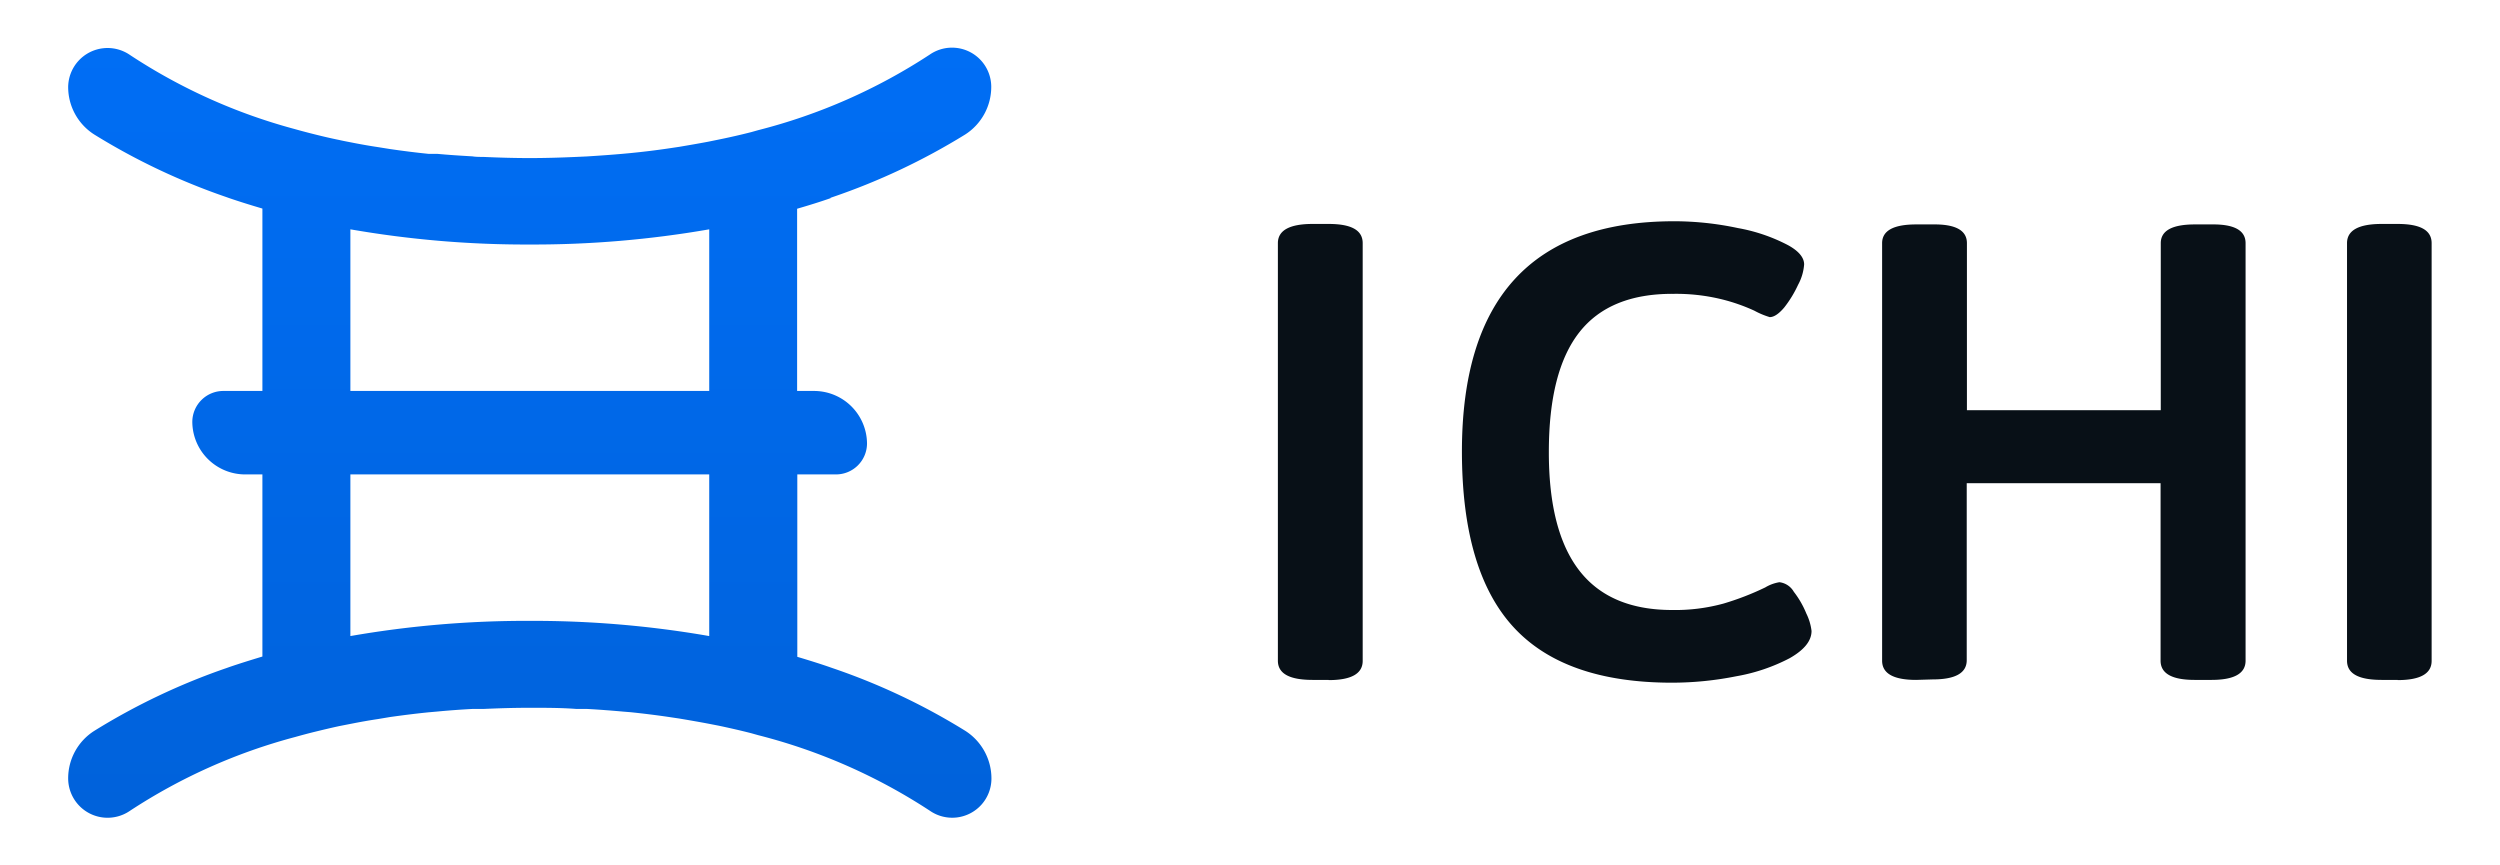 <svg id="Layer_1" data-name="Layer 1" xmlns="http://www.w3.org/2000/svg" xmlns:xlink="http://www.w3.org/1999/xlink" viewBox="0 0 260 90"><defs><style>.cls-1{fill-rule:evenodd;fill:url(#Naamloos_verloop_12);}.cls-2{fill:#081017;}</style><linearGradient id="Naamloos_verloop_12" x1="-107.68" y1="464.99" x2="-107.68" y2="464.79" gradientTransform="matrix(480, 0, 0, -400, 51742.96, 185999.89)" gradientUnits="userSpaceOnUse"><stop offset="0" stop-color="#006ef5"/><stop offset="1" stop-color="#0062db"/></linearGradient></defs><g id="ichi_logo_dark_horizontal" data-name="ichi logo dark horizontal"><g id="Group"><path id="Fill-4" class="cls-1" d="M36.44,40.66V23.85A106.36,106.36,0,0,0,55.1,25.43a106.53,106.53,0,0,0,18.66-1.58V40.66ZM55.1,64.57a106.36,106.36,0,0,0-18.66,1.58V49.34H73.76V66.15A106.53,106.53,0,0,0,55.1,64.57Zm31.28-44,.23-.08A67.91,67.91,0,0,0,100.36,14a5.88,5.88,0,0,0,2.73-5,4.08,4.08,0,0,0-6.4-3.32,59.12,59.12,0,0,1-17.85,7.86l-.71.2c-1.09.28-2.23.54-3.41.78l-1.08.22c-1,.19-2,.36-3,.53l-.94.14c-1.33.2-2.7.37-4.13.51l-.75.07c-1.23.11-2.5.2-3.8.28l-1.1.05c-1.57.07-3.17.12-4.83.12s-3.26-.05-4.82-.12c-.39,0-.77,0-1.15-.06-1.25-.07-2.47-.15-3.66-.26L44.56,16c-1.38-.14-2.7-.31-4-.5l-1.25-.2c-.87-.13-1.72-.28-2.54-.44-.5-.1-1-.19-1.48-.3-.84-.17-1.65-.36-2.45-.56s-1.45-.37-2.16-.57A58.73,58.73,0,0,1,13.52,5.72,4.1,4.1,0,0,0,7.09,9a5.85,5.85,0,0,0,2.73,5,68,68,0,0,0,13.73,6.5l.28.1c1.11.38,2.27.74,3.46,1.09V40.66h-4A3.23,3.23,0,0,0,20,43.87a5.5,5.5,0,0,0,5.53,5.47h1.76V68.28c-1.19.36-2.35.72-3.46,1.1l-.28.1A68,68,0,0,0,9.82,76a5.84,5.84,0,0,0-2.73,5,4.1,4.1,0,0,0,6.43,3.32,58.73,58.73,0,0,1,17.17-7.67c.71-.2,1.42-.39,2.16-.57s1.61-.39,2.45-.57l1.48-.29c.82-.16,1.67-.31,2.54-.44l1.25-.21c1.29-.18,2.61-.35,4-.49l.91-.08q1.78-.17,3.66-.27l1.15,0c1.56-.07,3.16-.12,4.82-.12s3.26,0,4.83.12l1.1,0c1.3.07,2.57.17,3.8.28l.75.06c1.43.15,2.8.32,4.13.52l.94.14c1,.17,2,.34,3,.53l1.08.21c1.18.25,2.32.51,3.41.79l.71.2a59.12,59.12,0,0,1,17.85,7.86,4.08,4.08,0,0,0,6.4-3.32,5.88,5.88,0,0,0-2.73-5,67.38,67.38,0,0,0-13.75-6.5l-.23-.08c-1.11-.39-2.28-.75-3.48-1.11V49.34h4a3.23,3.23,0,0,0,3.25-3.21,5.51,5.51,0,0,0-5.54-5.47H82.9V21.71c1.2-.35,2.37-.71,3.48-1.1Z"/><path id="ICHI" class="cls-2" d="M138.18,70.73c2.36,0,3.54-.67,3.54-2h0V25.29c0-1.35-1.18-2-3.54-2h-1.67c-2.4,0-3.61.67-3.61,2h0V68.71c0,1.35,1.21,2,3.61,2h1.67ZM173.9,71a34.24,34.24,0,0,0,6.68-.67,19,19,0,0,0,5.55-1.88c1.51-.86,2.27-1.8,2.27-2.83a5.55,5.55,0,0,0-.54-1.81,9.54,9.54,0,0,0-1.3-2.26,2,2,0,0,0-1.5-1,4.14,4.14,0,0,0-1.47.54,28.68,28.68,0,0,1-4.34,1.68,18.93,18.93,0,0,1-5.35.67q-6.47,0-9.65-4.1T161.08,47q0-8.4,3.17-12.44t9.79-4a19.92,19.92,0,0,1,4.91.54,19.07,19.07,0,0,1,3.5,1.21,8.28,8.28,0,0,0,1.6.67c.45,0,.95-.34,1.51-1A11.79,11.79,0,0,0,187,29.62a5.23,5.23,0,0,0,.63-2.12c0-.71-.56-1.39-1.67-2a18,18,0,0,0-5.21-1.78,31.9,31.9,0,0,0-6.61-.71q-22.09,0-22.1,23.93,0,12.38,5.31,18.22T173.9,71ZM201,70.66q3.54,0,3.54-2V50.25h20.16V68.71q0,2,3.54,2H230q3.54,0,3.54-2V25.29q0-2-3.54-1.95h-1.74q-3.54,0-3.54,1.95V42.66H204.56V25.29q0-2-3.54-1.95h-1.74q-3.54,0-3.54,1.95V68.71q0,2,3.54,2Zm48.35.07c2.36,0,3.54-.67,3.54-2h0V25.29c0-1.35-1.18-2-3.54-2H247.7c-2.41,0-3.61.67-3.61,2h0V68.71c0,1.35,1.2,2,3.61,2h1.67Z"/></g></g></svg>